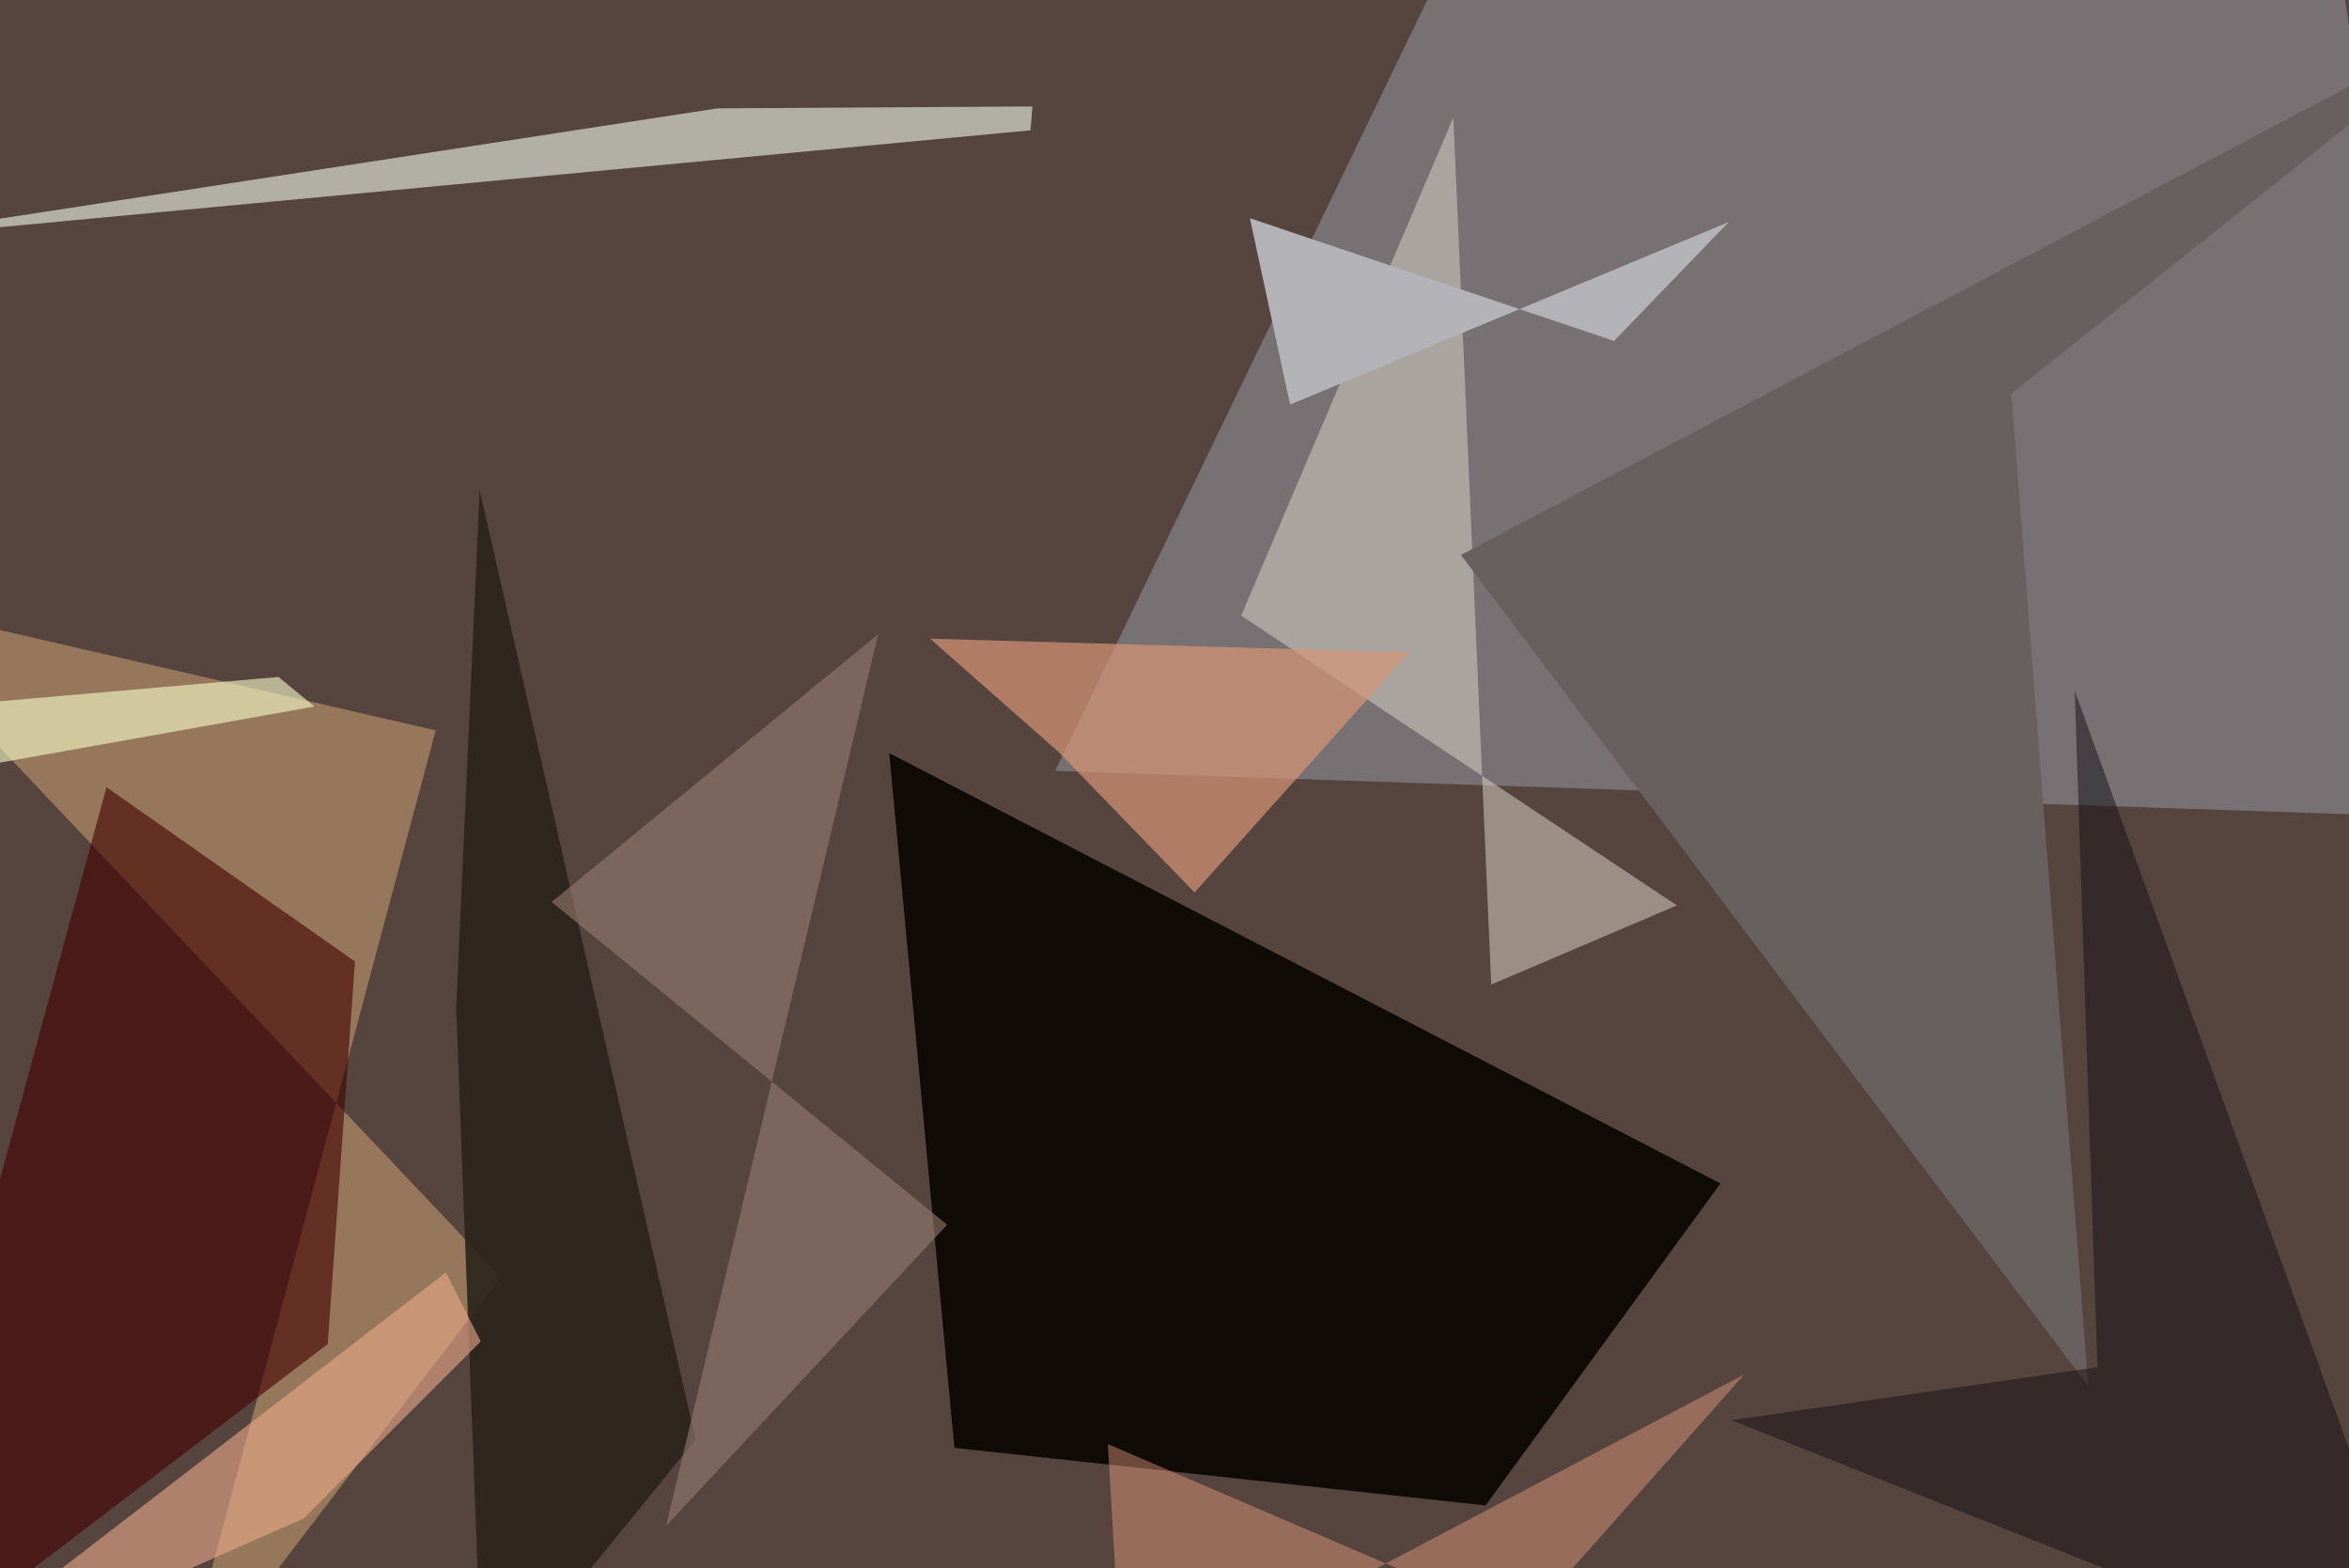 <svg xmlns="http://www.w3.org/2000/svg" viewBox="0 0 620 414"><defs/><filter id="a"><feGaussianBlur stdDeviation="30"/></filter><rect width="100%" height="100%" fill="#56443e"/><g filter="url(#a)"><path fill="#9a9fab" fill-opacity=".5" d="M652.2 216l-39-253.5H394.8l-116.3 241z"/><path fill="#110b08" d="M392.1 397.4l62-85-219.4-113.6 17.2 183.4z"/><path fill="#c2996e" fill-opacity=".6" d="M132.2 337.1L46.5 449.3 115 192.8l-152.5-35.1z"/><path fill="#f0f6ed" fill-opacity=".6" d="M272 34.4l.5-6.3-83.1.5-227 34.9z"/><path fill="#dfd8cd" fill-opacity=".5" d="M383.6 31l-56 131.5 115 76.5-49 20.9z"/><path fill="#68605e" d="M530.9 103.9l20.3 262-165.6-219.4L657.6 3z"/><path fill="#450000" fill-opacity=".6" d="M93.7 253.8l-65.6-46-65.6 241.5 124-94.5z"/><path fill="#141115" fill-opacity=".5" d="M553.6 360.9l-96.6 14 187.2 74.4-96.6-267z"/><path fill="#d69577" fill-opacity=".7" d="M372 172.2l-56.7 63.4-35.8-37-34-30z"/><path fill="#2c241c" fill-opacity=".9" d="M183.6 380l-57-250.7-6.2 136.9 7 183z"/><path fill="#eba98b" fill-opacity=".6" d="M-29.5 449.3l147.2-113.4 9.2 18.2-46.7 46.7z"/><path fill="#957b70" fill-opacity=".6" d="M250 323.3l-104.4-85.2 86.2-70.7-56 235.4z"/><path fill="#f9fecc" fill-opacity=".6" d="M-37.5 208L83 186.5l-9.5-7.8-111.1 9.7z"/><path fill="#b3b2b6" d="M329.9 57.6l10.6 49.2 115.8-48.2L426 90z"/><path fill="#fba885" fill-opacity=".4" d="M460.4 362.8l-164 86.5-4-68.1 109.9 47.2z"/></g></svg>
